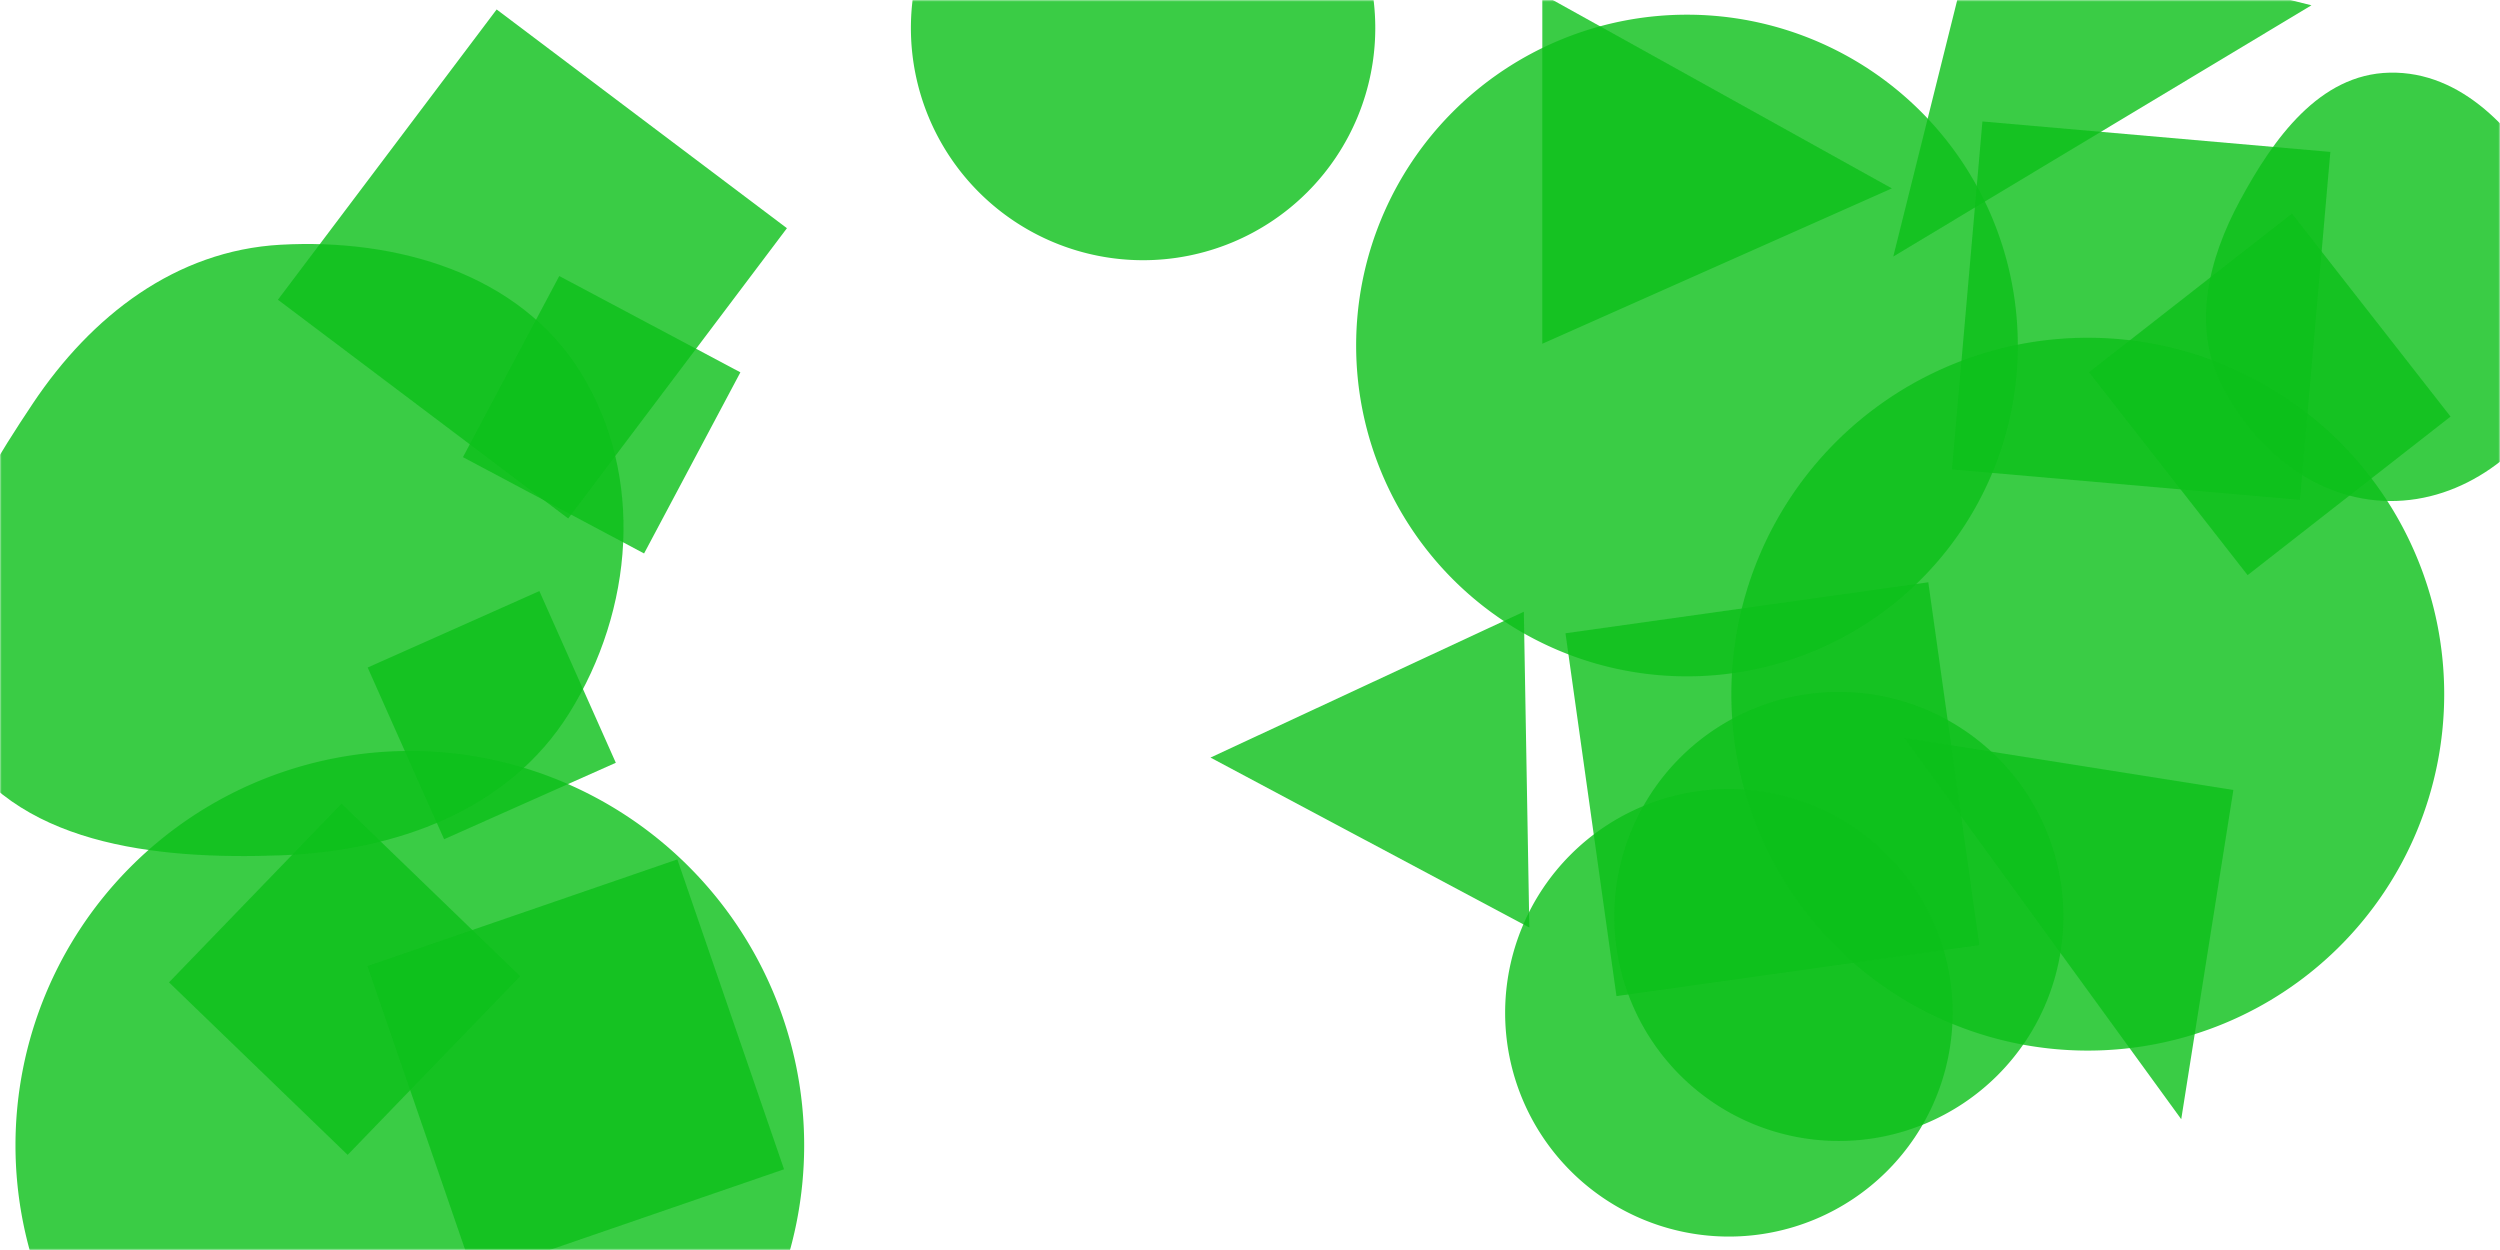 <svg xmlns="http://www.w3.org/2000/svg" version="1.1" xmlns:xlink="http://www.w3.org/1999/xlink" xmlns:svgjs="http://svgjs.com/svgjs" width="720" height="360" preserveAspectRatio="none" viewBox="0 0 720 360"><g mask="url(&quot;#SvgjsMask1064&quot;)" fill="none"><path d="M390.57 99.51 a95.28 95.28 0 1 0 190.56 0 a95.28 95.28 0 1 0 -190.56 0z" fill="rgba(13, 193, 26, 0.81)" class="triangle-float1"></path><path d="M569.299-22.51L545.265 73.887 665.696 1.524z" fill="rgba(13, 193, 26, 0.81)" class="triangle-float1"></path><path d="M127.902 241.698L177.355 219.68 155.337 170.227 105.884 192.245z" fill="rgba(13, 193, 26, 0.81)" class="triangle-float3"></path><path d="M544.851 54.256L444.187-1.668 444.187 98.995z" fill="rgba(13, 193, 26, 0.81)" class="triangle-float3"></path><path d="M688.204,144.297C709.489,144.447,727.953,130.212,737.861,111.373C747.11,93.787,744.285,73.264,734.722,55.846C724.721,37.63,708.98,20.471,688.204,20.926C667.937,21.37,654.716,39.971,645.085,57.809C636.065,74.516,631.273,93.691,639.744,110.682C649.145,129.539,667.134,144.149,688.204,144.297" fill="rgba(13, 193, 26, 0.81)" class="triangle-float2"></path><path d="M465.542 286.874L570.035 272.188 555.349 167.696 450.857 182.382z" fill="rgba(13, 193, 26, 0.81)" class="triangle-float2"></path><path d="M562.169 135.188L662.375 143.955 671.141 43.75 570.936 34.983z" fill="rgba(13, 193, 26, 0.81)" class="triangle-float3"></path><path d="M643.213 227.515L548.4 212.499 628.196 322.329z" fill="rgba(13, 193, 26, 0.81)" class="triangle-float3"></path><path d="M133.331 131.66L185.495 159.396 213.231 107.232 161.067 79.496z" fill="rgba(13, 193, 26, 0.81)" class="triangle-float1"></path><path d="M433.48 291.69 a64.44 64.44 0 1 0 128.88 0 a64.44 64.44 0 1 0 -128.88 0z" fill="rgba(13, 193, 26, 0.81)" class="triangle-float3"></path><path d="M348.618 218.185L440.45 267.125 438.863 176.175z" fill="rgba(13, 193, 26, 0.81)" class="triangle-float2"></path><path d="M705.76 119.977L660.093 61.526 601.643 107.193 647.309 165.644z" fill="rgba(13, 193, 26, 0.81)" class="triangle-float3"></path><path d="M498.63 199.92 a102.65 102.65 0 1 0 205.3 0 a102.65 102.65 0 1 0 -205.3 0z" fill="rgba(13, 193, 26, 0.81)" class="triangle-float1"></path><path d="M464.93 263.94 a64.66 64.66 0 1 0 129.32 0 a64.66 64.66 0 1 0 -129.32 0z" fill="rgba(13, 193, 26, 0.81)" class="triangle-float3"></path><path d="M262.34 8.07 a66.87 66.87 0 1 0 133.74 0 a66.87 66.87 0 1 0 -133.74 0z" fill="rgba(13, 193, 26, 0.81)" class="triangle-float2"></path><path d="M4.46 329.85 a113.57 113.57 0 1 0 227.14 0 a113.57 113.57 0 1 0 -227.14 0z" fill="rgba(13, 193, 26, 0.81)" class="triangle-float2"></path><path d="M48.672 282.92L100.125 332.607 149.812 281.154 98.359 231.467z" fill="rgba(13, 193, 26, 0.81)" class="triangle-float2"></path><path d="M195.075 247.504L105.829 278.234 136.559 367.48 225.805 336.75z" fill="rgba(13, 193, 26, 0.81)" class="triangle-float2"></path><path d="M80.793,246.339C113.895,245.123,146.451,233.478,163.959,205.359C182.469,175.631,185.69,137.203,167.309,107.394C149.672,78.791,114.345,68.619,80.793,70.485C50.583,72.165,26.29,91.012,9.482,116.171C-10.062,145.424,-30.577,181.03,-13.674,211.884C3.587,243.391,44.892,247.658,80.793,246.339" fill="rgba(13, 193, 26, 0.81)" class="triangle-float1"></path><path d="M226.633 65.723L143.036 2.727 80.04 86.325 163.638 149.32z" fill="rgba(13, 193, 26, 0.81)" class="triangle-float2"></path></g><defs><mask id="SvgjsMask1064"><rect width="720" height="360" fill="#ffffff"></rect></mask><style>
            @keyframes float1 {
                0%{transform: translate(0, 0)}
                50%{transform: translate(-10px, 0)}
                100%{transform: translate(0, 0)}
            }

            .triangle-float1 {
                animation: float1 5s infinite;
            }

            @keyframes float2 {
                0%{transform: translate(0, 0)}
                50%{transform: translate(-5px, -5px)}
                100%{transform: translate(0, 0)}
            }

            .triangle-float2 {
                animation: float2 4s infinite;
            }

            @keyframes float3 {
                0%{transform: translate(0, 0)}
                50%{transform: translate(0, -10px)}
                100%{transform: translate(0, 0)}
            }

            .triangle-float3 {
                animation: float3 6s infinite;
            }
        </style></defs></svg>